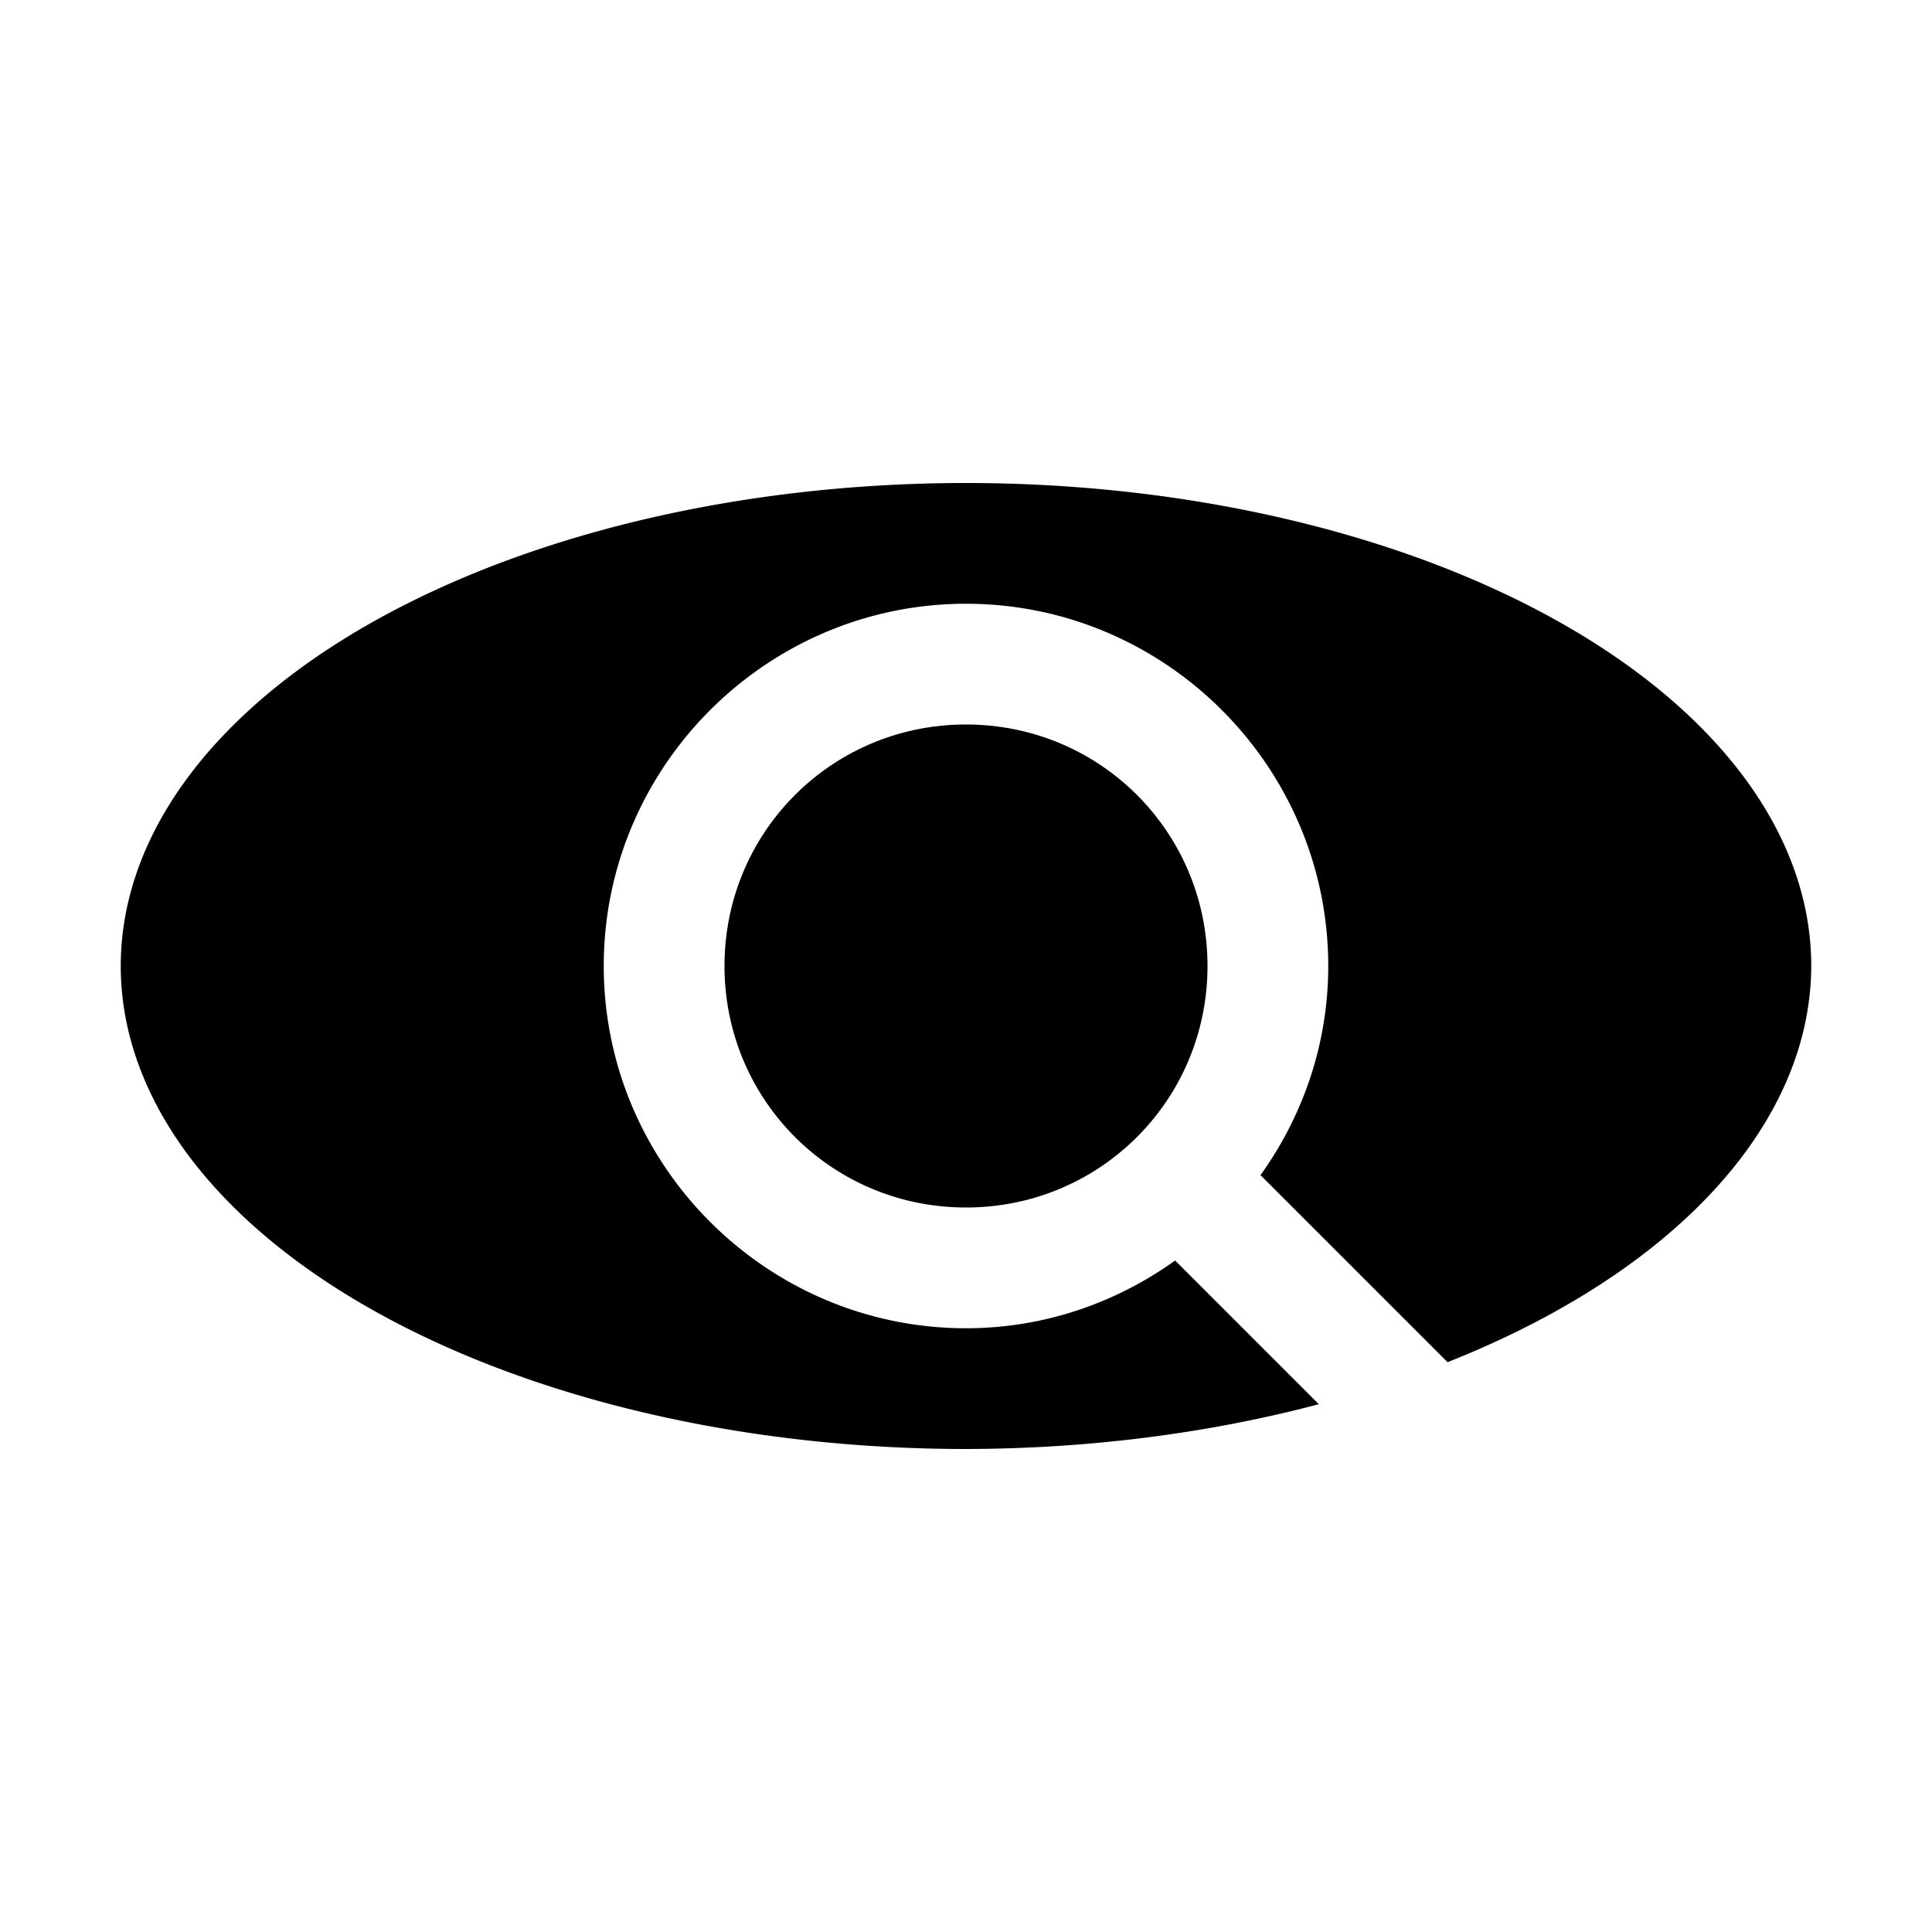 <?xml version="1.0" encoding="UTF-8" standalone="no"?>
<svg
   xmlns:dc="http://purl.org/dc/elements/1.1/"
   xmlns:cc="http://creativecommons.org/ns#"
   xmlns:rdf="http://www.w3.org/1999/02/22-rdf-syntax-ns#"
   xmlns:svg="http://www.w3.org/2000/svg"
   xmlns="http://www.w3.org/2000/svg"
   xmlns:sodipodi="http://sodipodi.sourceforge.net/DTD/sodipodi-0.dtd"
   xmlns:inkscape="http://www.inkscape.org/namespaces/inkscape"
   height="16"
   width="16"
   version="1.1"
   id="svg5"
   sodipodi:docname="view-preview.svg"
   inkscape:version="0.92.0 r">
  <defs
     id="defs7" />
  <sodipodi:namedview
     id="namedview1"
     showgrid="true"
     inkscape:zoom="41.7193"
     inkscape:cx="13.577936"
     inkscape:cy="1.7152531"
     inkscape:window-width="1680"
     inkscape:window-height="1016"
     inkscape:window-x="0"
     inkscape:window-y="0"
     inkscape:window-maximized="1"
     inkscape:current-layer="svg5">
    <inkscape:grid
       type="xygrid"
       id="grid1px"
       empspacing="4" />
    <inkscape:grid
       type="xygrid"
       id="grid1pxdot"
       empspacing="1"
       dotted="true"
       originy="0.5"
       originx="0.5" />
  </sodipodi:namedview>
  <path
     style="opacity:1;fill:#000000;fill-opacity:1;fill-rule:nonzero;stroke:none;stroke-width:1;stroke-linecap:round;stroke-linejoin:round;stroke-miterlimit:4;stroke-dasharray:none;stroke-dashoffset:0;stroke-opacity:1"
     d="M 8 4 A 7 4 0 0 0 1 8 A 7 4 0 0 0 8 12 A 7 4 0 0 0 10.922 11.629 L 9.732 10.439 C 9.242 10.79 8.646 11 8 11 C 6.349 11 5 9.651 5 8 C 5 6.349 6.349 5 8 5 C 9.651 5 11 6.349 11 8 C 11 8.646 10.79 9.242 10.439 9.732 L 11.988 11.281 A 7 4 0 0 0 15 8 A 7 4 0 0 0 8 4 z M 8 6 C 6.89 6 6 6.89 6 8 C 6 9.11 6.89 10 8 10 C 9.11 10 10 9.11 10 8 C 10 6.89 9.11 6 8 6 z "
     id="path4488" />
</svg>
